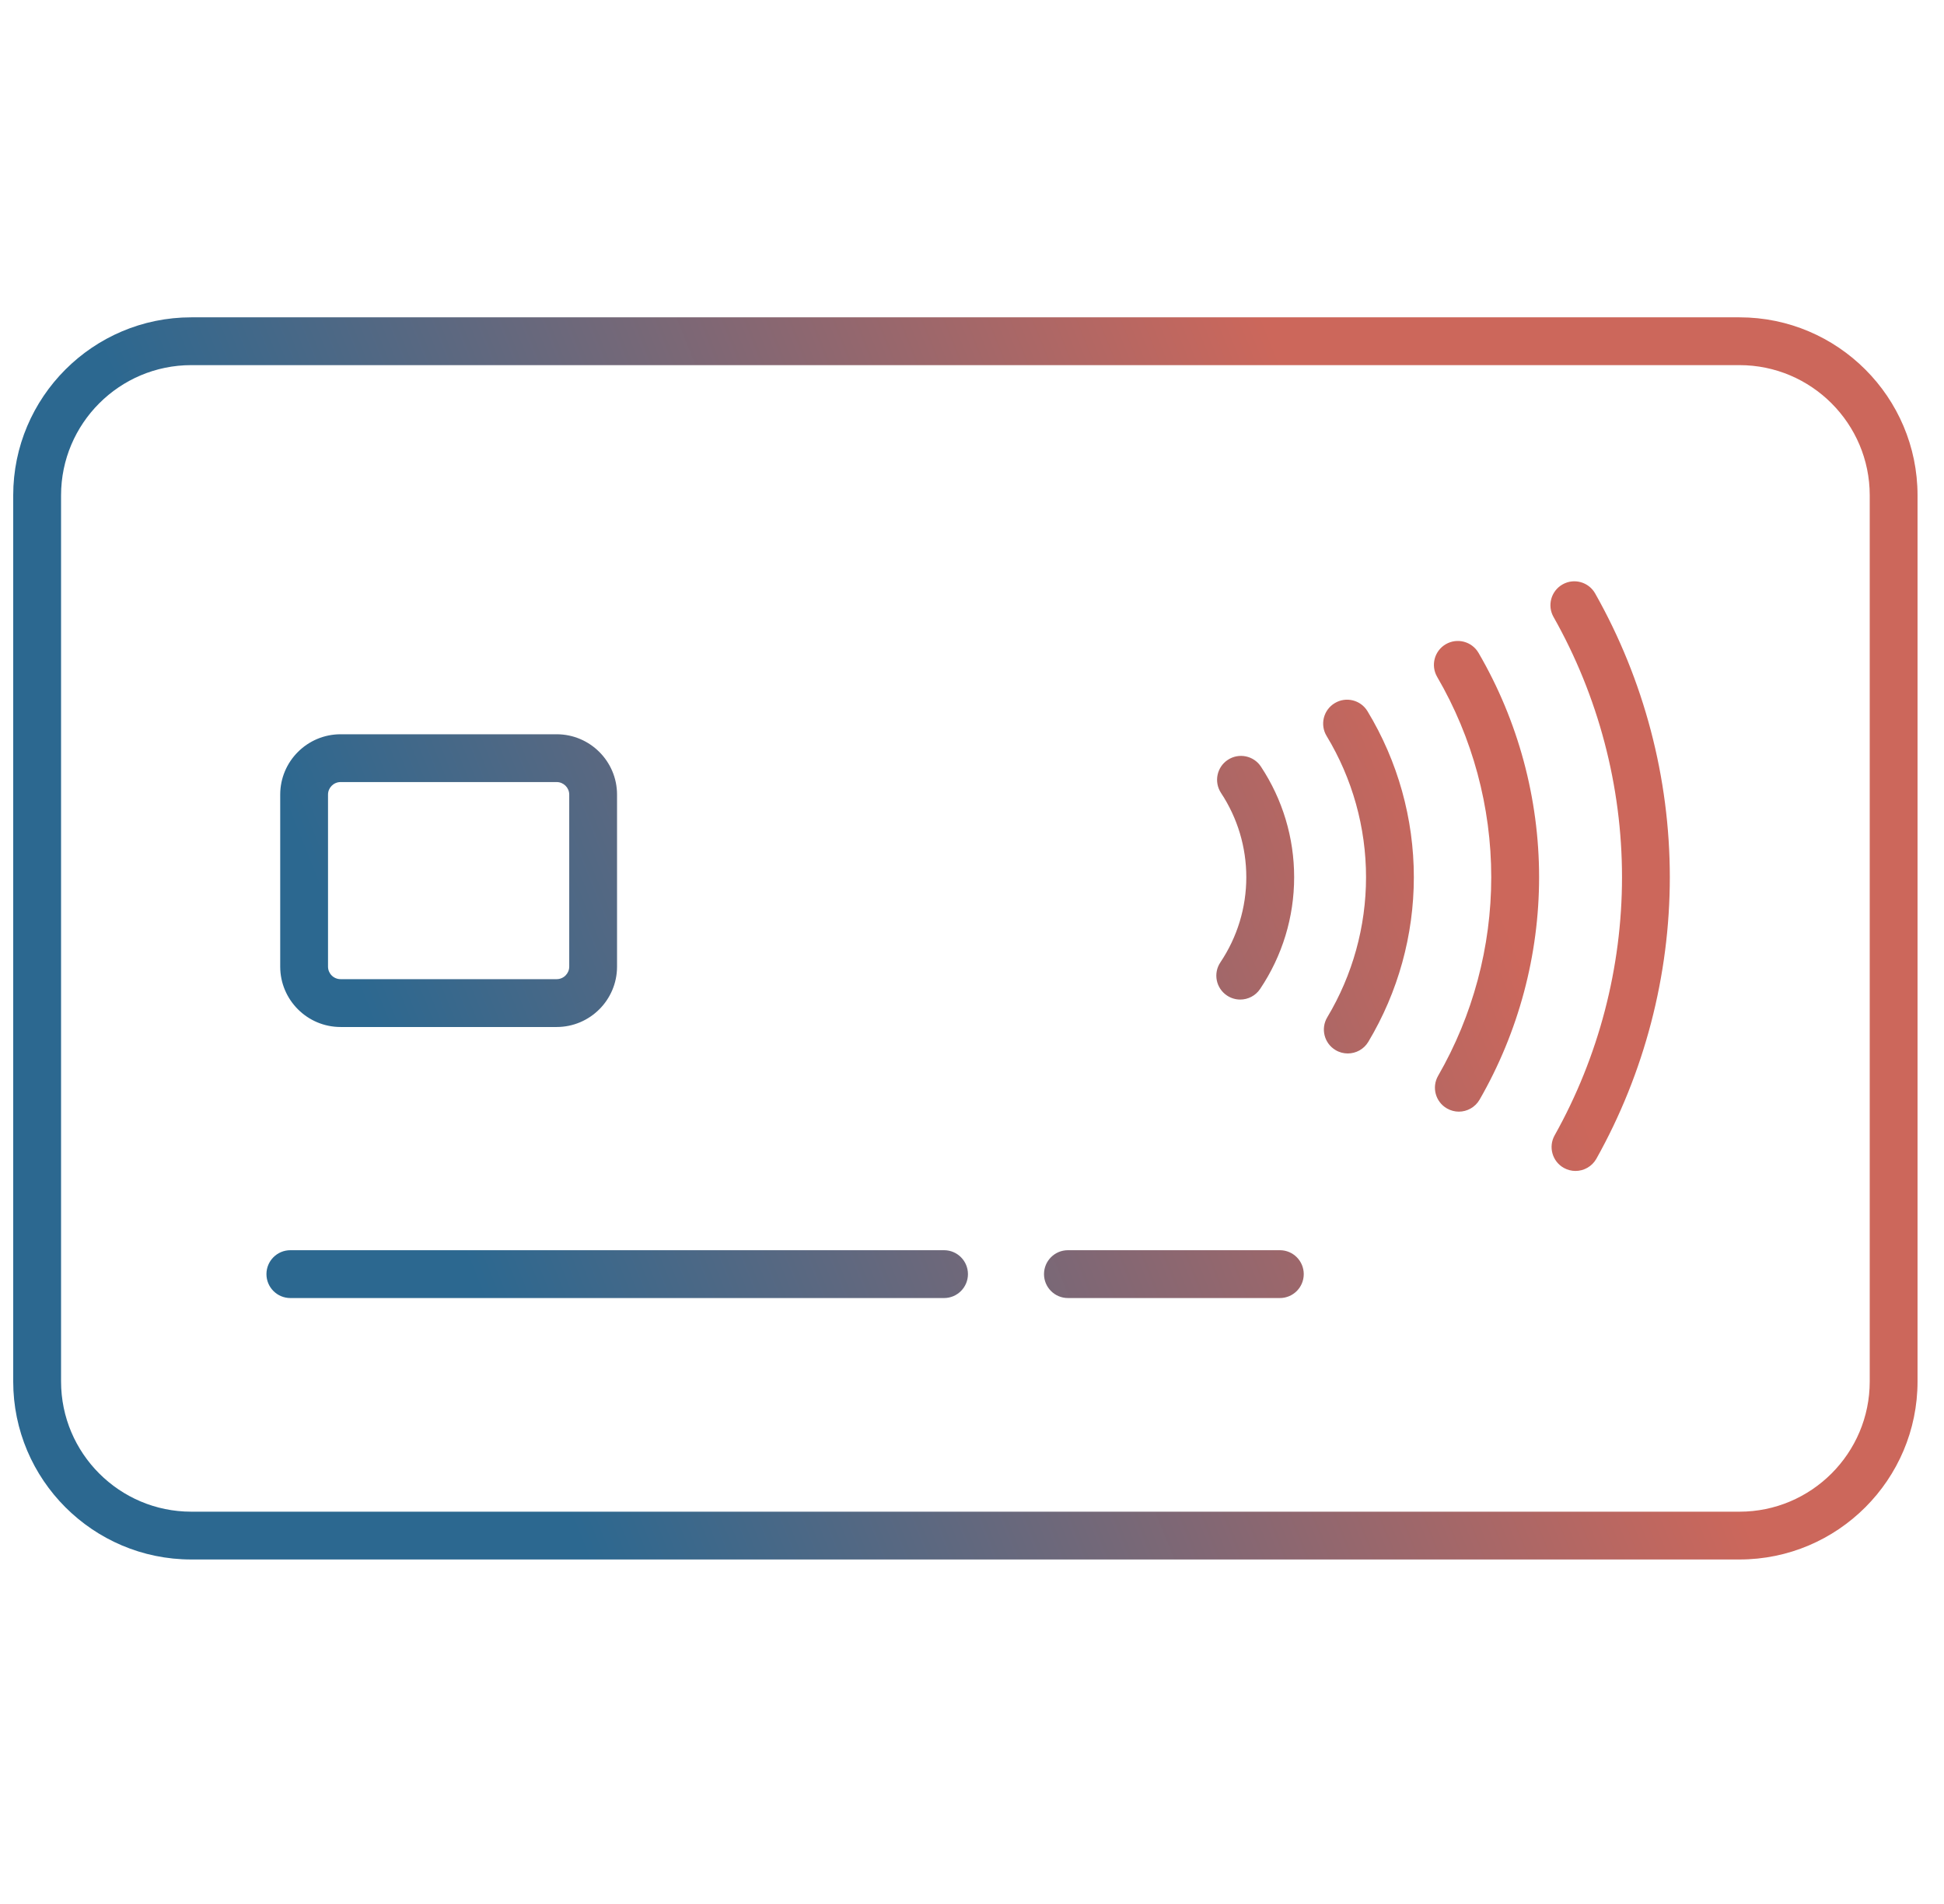 <svg width="49" height="48" viewBox="0 0 49 48" fill="none" xmlns="http://www.w3.org/2000/svg">
<g id="_&#195;&#144;&#194;&#161;&#195;&#144;&#194;&#187;&#195;&#144;&#194;&#190;&#195;&#144;&#194;&#185;_2" clip-path="url(#clip0_532_381)">
<path id="Vector" d="M43.846 39.315H4.821C2.346 39.315 0.333 37.302 0.333 34.827V12.488C0.333 10.013 2.346 8 4.821 8H43.846C46.32 8 48.333 10.013 48.333 12.488V34.827C48.333 37.301 46.32 39.315 43.846 39.315ZM4.821 9.205C3.011 9.205 1.539 10.678 1.539 12.488V34.827C1.539 36.637 3.011 38.11 4.821 38.11H43.846C45.655 38.11 47.128 36.637 47.128 34.827V12.488C47.128 10.678 45.655 9.205 43.846 9.205H4.821ZM14.031 25.891H8.585C7.746 25.891 7.063 25.208 7.063 24.369V20.032C7.063 19.193 7.746 18.511 8.585 18.511H14.031C14.87 18.511 15.553 19.193 15.553 20.032V24.369C15.553 25.208 14.87 25.891 14.031 25.891ZM8.585 19.716C8.41 19.716 8.268 19.858 8.268 20.032V24.369C8.268 24.543 8.41 24.685 8.585 24.685H14.031C14.205 24.685 14.348 24.543 14.348 24.369V20.032C14.348 19.858 14.205 19.716 14.031 19.716H8.585ZM31.762 24.932C32.323 24.096 32.62 23.121 32.62 22.114C32.62 21.12 32.331 20.157 31.783 19.327C31.6 19.049 31.226 18.973 30.948 19.156C30.67 19.339 30.594 19.713 30.777 19.991C31.194 20.623 31.414 21.357 31.414 22.114C31.414 22.881 31.188 23.623 30.761 24.261C30.575 24.537 30.649 24.911 30.926 25.097C31.029 25.166 31.146 25.199 31.261 25.199C31.455 25.199 31.646 25.105 31.762 24.932ZM34.489 26.265C35.24 25.011 35.637 23.576 35.637 22.114C35.637 20.638 35.233 19.192 34.469 17.93C34.297 17.645 33.926 17.554 33.642 17.727C33.357 17.899 33.266 18.27 33.438 18.554C34.088 19.628 34.432 20.859 34.432 22.114C34.432 23.358 34.094 24.579 33.455 25.646C33.284 25.931 33.377 26.302 33.662 26.472C33.759 26.531 33.866 26.558 33.971 26.558C34.176 26.558 34.376 26.454 34.489 26.265ZM37.294 27.723C38.275 26.019 38.794 24.08 38.794 22.114C38.794 20.129 38.266 18.173 37.267 16.458C37.099 16.171 36.73 16.073 36.442 16.241C36.155 16.408 36.057 16.777 36.225 17.065C37.117 18.596 37.588 20.342 37.588 22.114C37.588 23.869 37.125 25.6 36.249 27.121C36.083 27.409 36.182 27.778 36.471 27.944C36.565 27.998 36.669 28.025 36.771 28.025C36.979 28.025 37.182 27.916 37.294 27.723ZM40.238 29.212C41.449 27.048 42.089 24.594 42.089 22.114C42.089 19.612 41.438 17.139 40.207 14.961C40.043 14.671 39.675 14.569 39.386 14.733C39.096 14.897 38.994 15.265 39.158 15.554C40.287 17.551 40.884 19.82 40.884 22.114C40.884 24.388 40.297 26.638 39.186 28.622C39.023 28.913 39.127 29.28 39.417 29.443C39.511 29.495 39.612 29.52 39.711 29.52C39.922 29.52 40.127 29.409 40.238 29.212ZM24.398 32.121C24.398 31.788 24.128 31.518 23.796 31.518H7.319C6.986 31.518 6.716 31.788 6.716 32.121C6.716 32.454 6.986 32.724 7.319 32.724H23.796C24.128 32.724 24.398 32.454 24.398 32.121ZM32.862 32.121C32.862 31.788 32.593 31.518 32.26 31.518H26.918C26.585 31.518 26.315 31.788 26.315 32.121C26.315 32.454 26.585 32.724 26.918 32.724H32.26C32.593 32.724 32.862 32.454 32.862 32.121Z" fill="url(#paint0_linear_532_381)"/>
</g>
<defs>
<linearGradient id="paint0_linear_532_381" x1="31.851" y1="8" x2="6.339" y2="18.225" gradientUnits="userSpaceOnUse">
<stop stop-color="#CC675B"/>
<stop offset="0" stop-color="#CC675B"/>
<stop offset="1" stop-color="#2C6890"/>
</linearGradient>
<clipPath id="clip0_532_381">
<rect width="48" height="48" fill="white" transform="translate(0.333)"/>
</clipPath>
</defs>
</svg>
